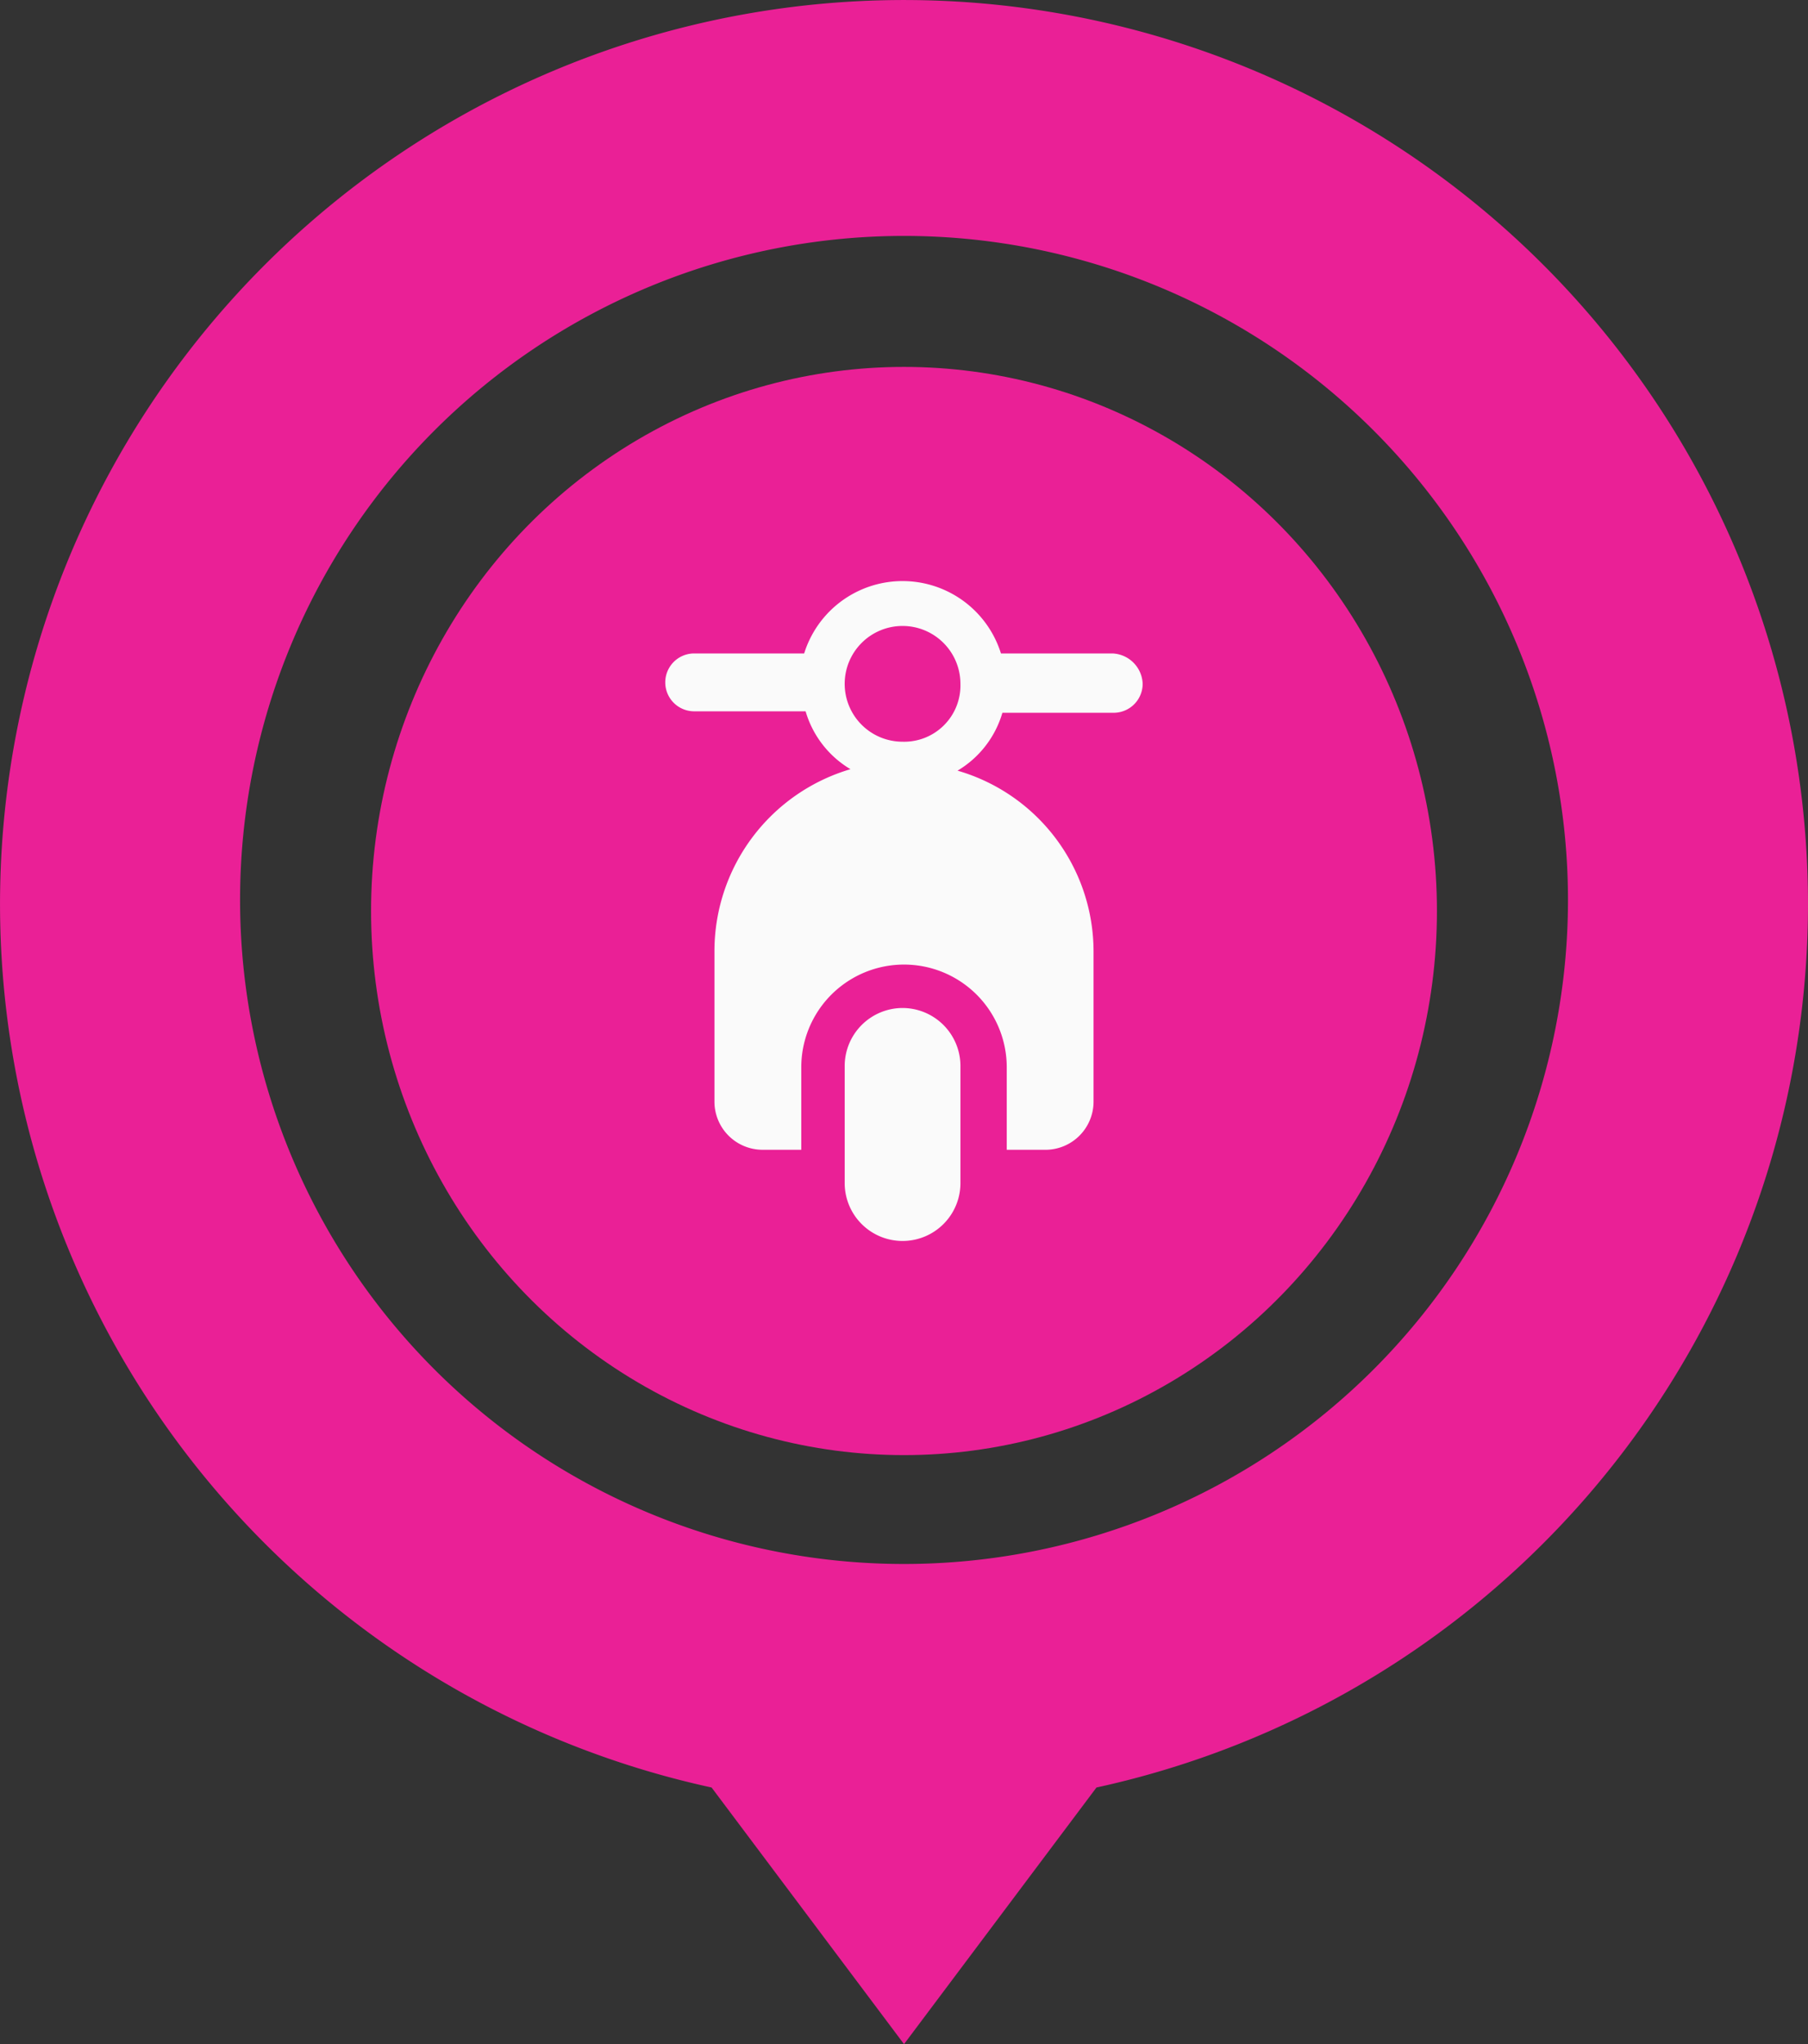 <svg xmlns="http://www.w3.org/2000/svg" width="81.42" height="92.043" viewBox="0 0 81.42 92.043">
  <rect x="0" y="0" width="81.42" height="92.043" fill="#333333" stroke="none"/>
  <g id="Map_Scooter" data-name="Map Scooter" transform="translate(-86 -1657)">
    <g id="location" transform="translate(56.503 1657)">
      <ellipse id="Ellipse_45" cx="24" cy="24.5" rx="24" ry="24.5" transform="translate(46.207 16.521)" fill="#ea2096"/>
      <path id="Path_64" d="M98.993,11.923A40.71,40.71,0,1,0,61.542,80.488l8.666,11.555,8.666-11.555A40.712,40.712,0,0,0,98.993,11.923Zm-28.785-1.3a29.9,29.9,0,1,1-29.9,29.9,29.9,29.9,0,0,1,29.9-29.9Z" fill="#ea2096"/>
    </g>
    <g id="scooter" transform="translate(35.634 1683.165)">
      <g id="Group_6" data-name="Group 6" transform="translate(80.325)">
        <g id="Layer_1_117_" transform="translate(0)">
          <g id="Group_5" data-name="Group 5">
            <path id="Path_12" data-name="Path 12" d="M241.031,376.125a2.614,2.614,0,0,0-2.606,2.606v5.278a2.606,2.606,0,0,0,5.213,0v-5.278A2.614,2.614,0,0,0,241.031,376.125Z" transform="translate(-230.345 -356.902)" fill="#fafafa"/>
            <path id="Path_13" data-name="Path 13" d="M100.46,3.258H95.442a4.642,4.642,0,0,0-8.862,0H81.628a1.3,1.3,0,1,0,0,2.606h5.017a4.5,4.5,0,0,0,2.02,2.606,8.542,8.542,0,0,0-6.125,8.145v6.842a2.169,2.169,0,0,0,2.15,2.15H86.45V21.894a4.626,4.626,0,0,1,9.253,0v3.714h1.759a2.169,2.169,0,0,0,2.15-2.15V16.681a8.483,8.483,0,0,0-6.125-8.145,4.5,4.5,0,0,0,2.02-2.606h5.017a1.307,1.307,0,0,0,1.3-1.3A1.42,1.42,0,0,0,100.46,3.258ZM91.011,7.233a2.606,2.606,0,1,1,2.606-2.606A2.534,2.534,0,0,1,91.011,7.233Z" transform="translate(-80.325)" fill="#fafafa"/>
          </g>
        </g>
      </g>
    </g>
  </g>
</svg>
